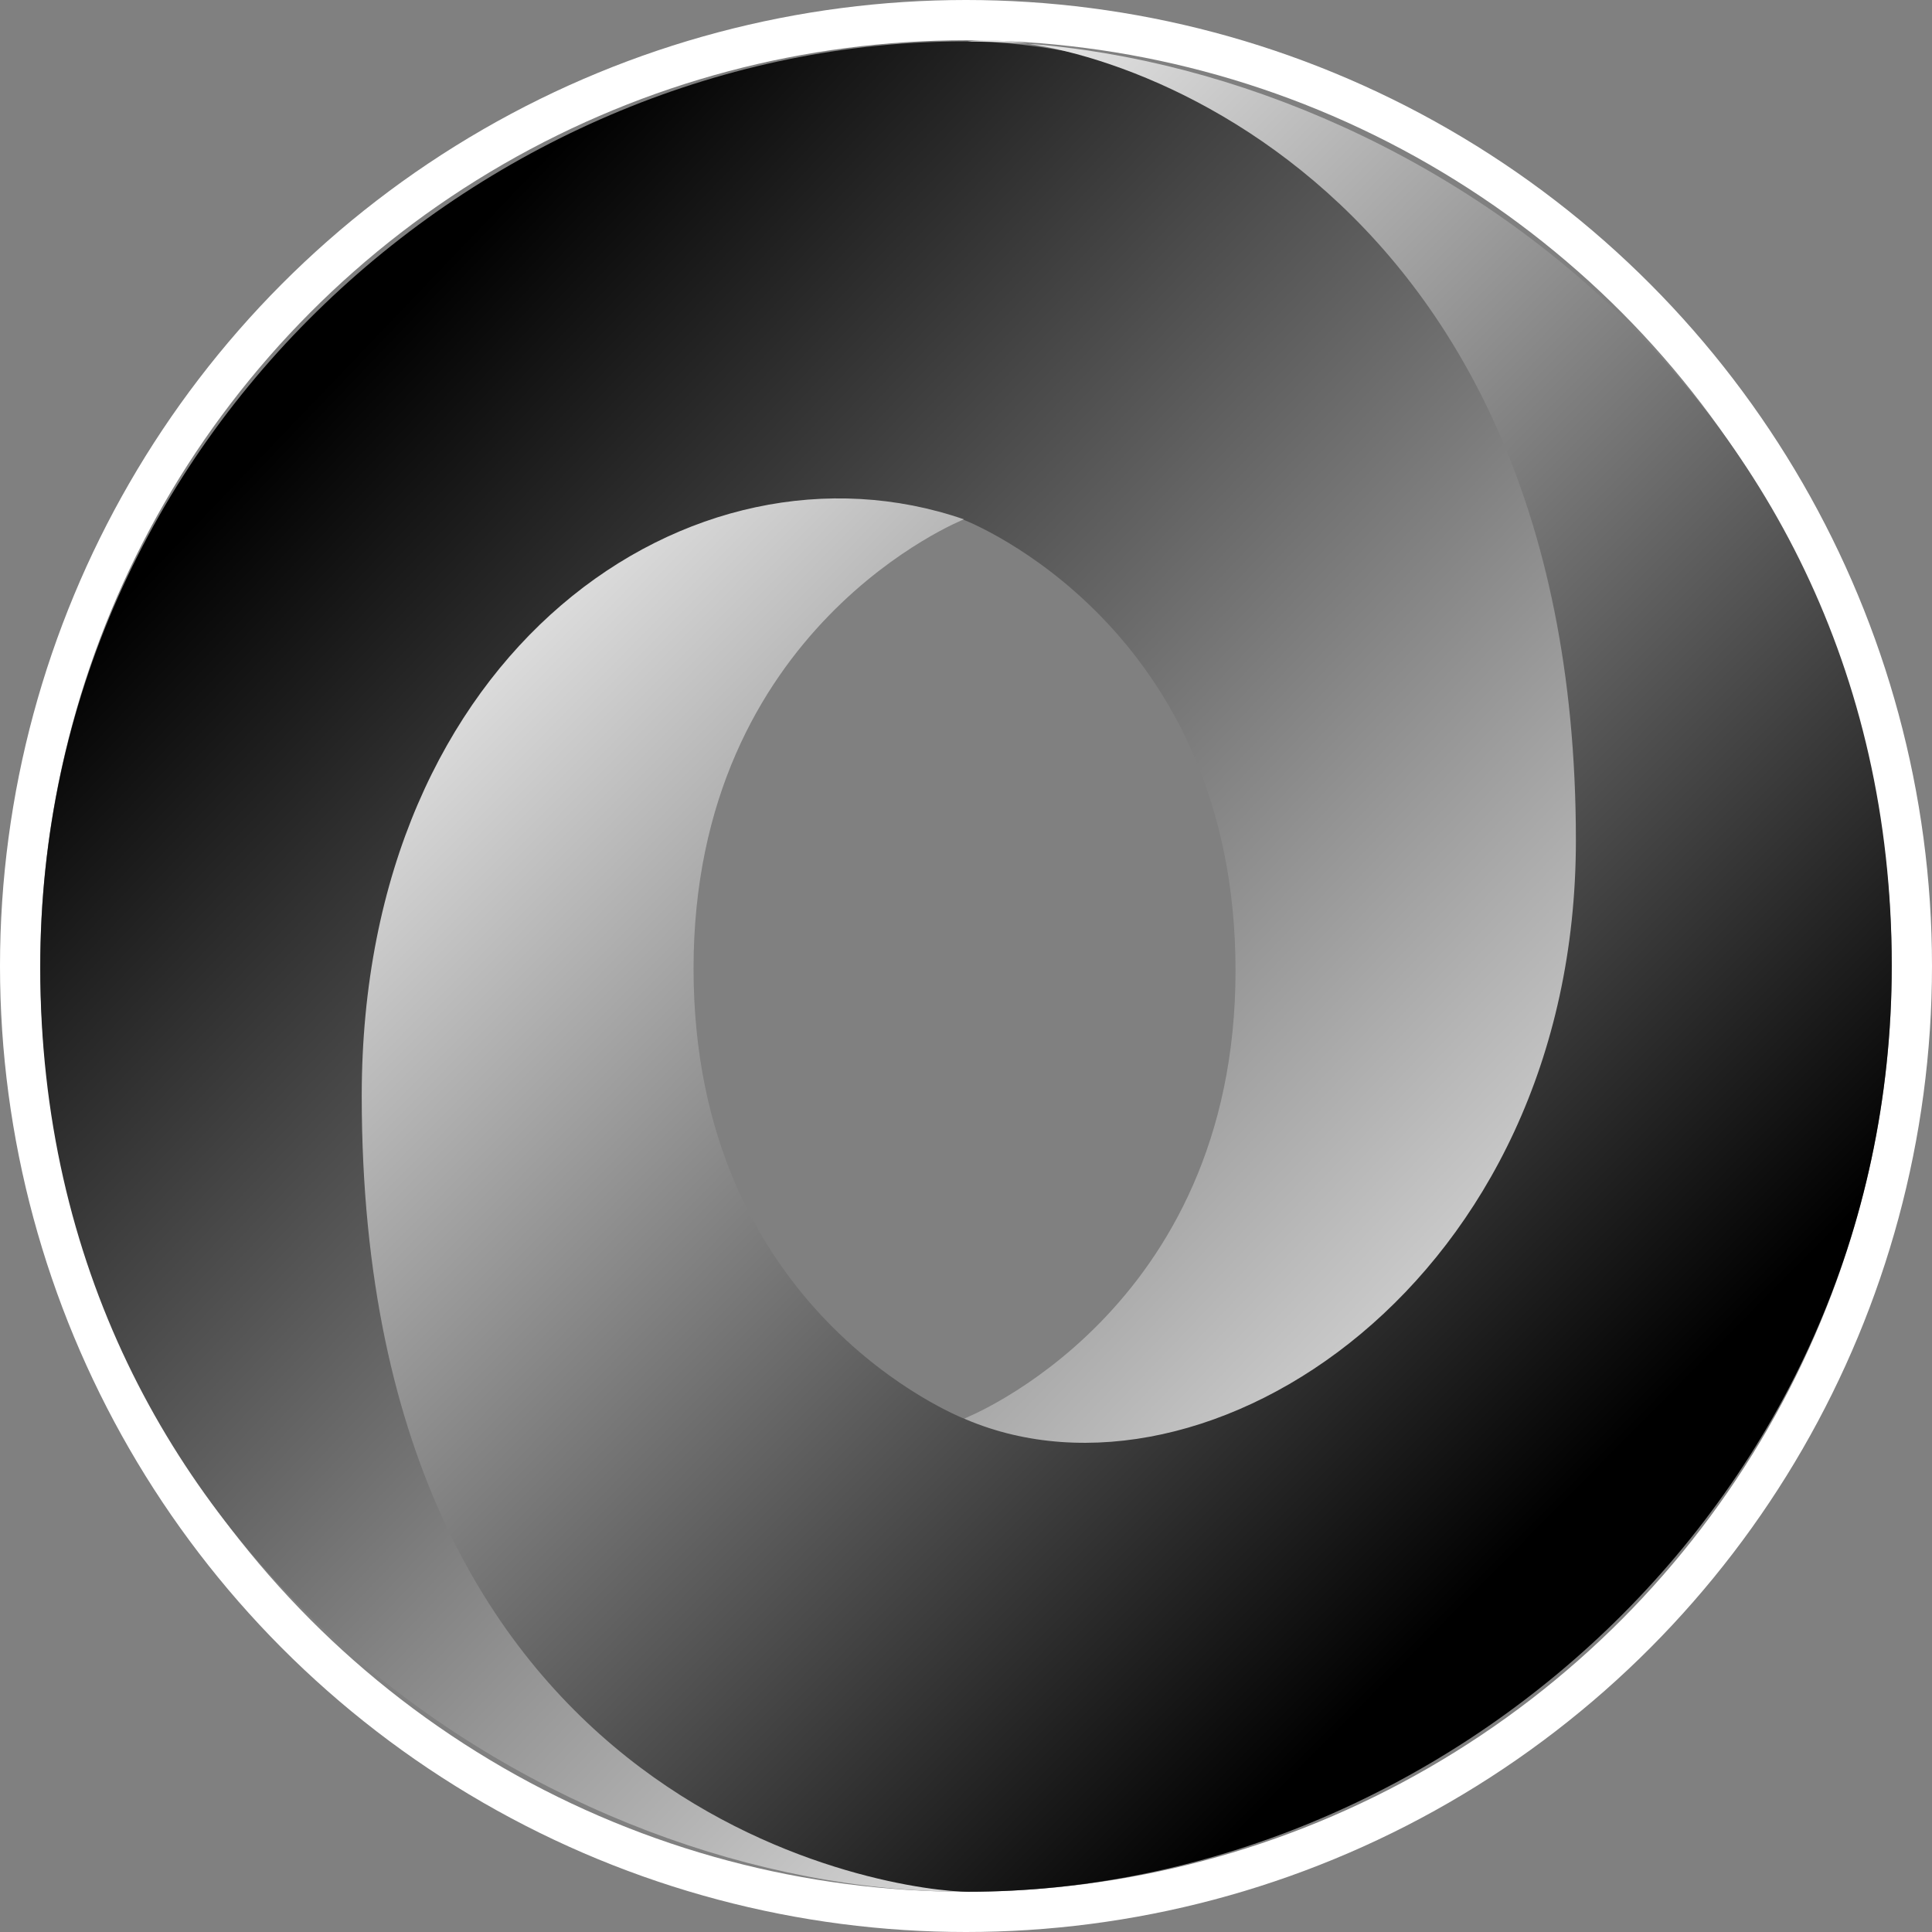 <?xml version="1.0" encoding="UTF-8"?>
<svg width="240px" height="240px" viewBox="0 0 240 240" version="1.1" xmlns="http://www.w3.org/2000/svg" xmlns:xlink="http://www.w3.org/1999/xlink">
    <rect x="0" y="0" width="240" height="240" fill="#808080" stroke="none"/>
    <title>json</title>
    <defs>
        <linearGradient x1="19.133%" y1="15.639%" x2="85.194%" y2="86.136%" id="linearGradient-1">
            <stop stop-color="#000000" offset="0%"></stop>
            <stop stop-color="#FFFFFF" offset="100%"></stop>
        </linearGradient>
        <linearGradient x1="73.853%" y1="82.95%" x2="15.638%" y2="12.504%" id="linearGradient-2">
            <stop stop-color="#000000" offset="0%"></stop>
            <stop stop-color="#FFFFFF" offset="100%"></stop>
        </linearGradient>
    </defs>
    <g id="Page-1" stroke="none" stroke-width="1" fill="none" fill-rule="evenodd">
        <g id="json" transform="translate(38, 25)">
            <rect id="ViewBox" x="-38" y="-25" width="240" height="240"></rect>
            <circle id="Oval" stroke="#FFFFFF" stroke-width="5" cx="82" cy="95" r="117.5"></circle>
            <g id="shape" transform="translate(-33, -20)">
                <path d="M114.805,171.207 C165.689,240.574 215.488,151.846 215.414,98.488 C215.328,35.401 151.388,0.142 114.764,0.142 C55.983,0.142 0,48.724 0,115.195 C0,189.077 64.17,230 114.764,230 C103.316,228.351 65.162,220.177 64.649,132.298 C64.304,72.862 84.037,49.116 114.681,59.562 C115.367,59.816 148.482,72.88 148.482,115.554 C148.482,158.045 114.805,171.207 114.805,171.207" id="Path" fill="url(#linearGradient-1)"></path>
                <path d="M114.746,59.514 C81.123,47.925 39.935,75.636 39.935,131.142 C39.935,221.774 107.097,230 115.237,230 C174.017,230 230,181.418 230,114.948 C230,41.066 165.83,0.142 115.236,0.142 C129.249,-1.798 190.763,15.308 190.763,99.384 C190.763,154.211 144.83,184.059 114.955,171.307 C114.269,171.053 81.155,157.989 81.155,115.315 C81.155,72.821 114.746,59.512 114.746,59.514" id="Path" fill="url(#linearGradient-2)"></path>
            </g>
        </g>
    </g>
</svg>